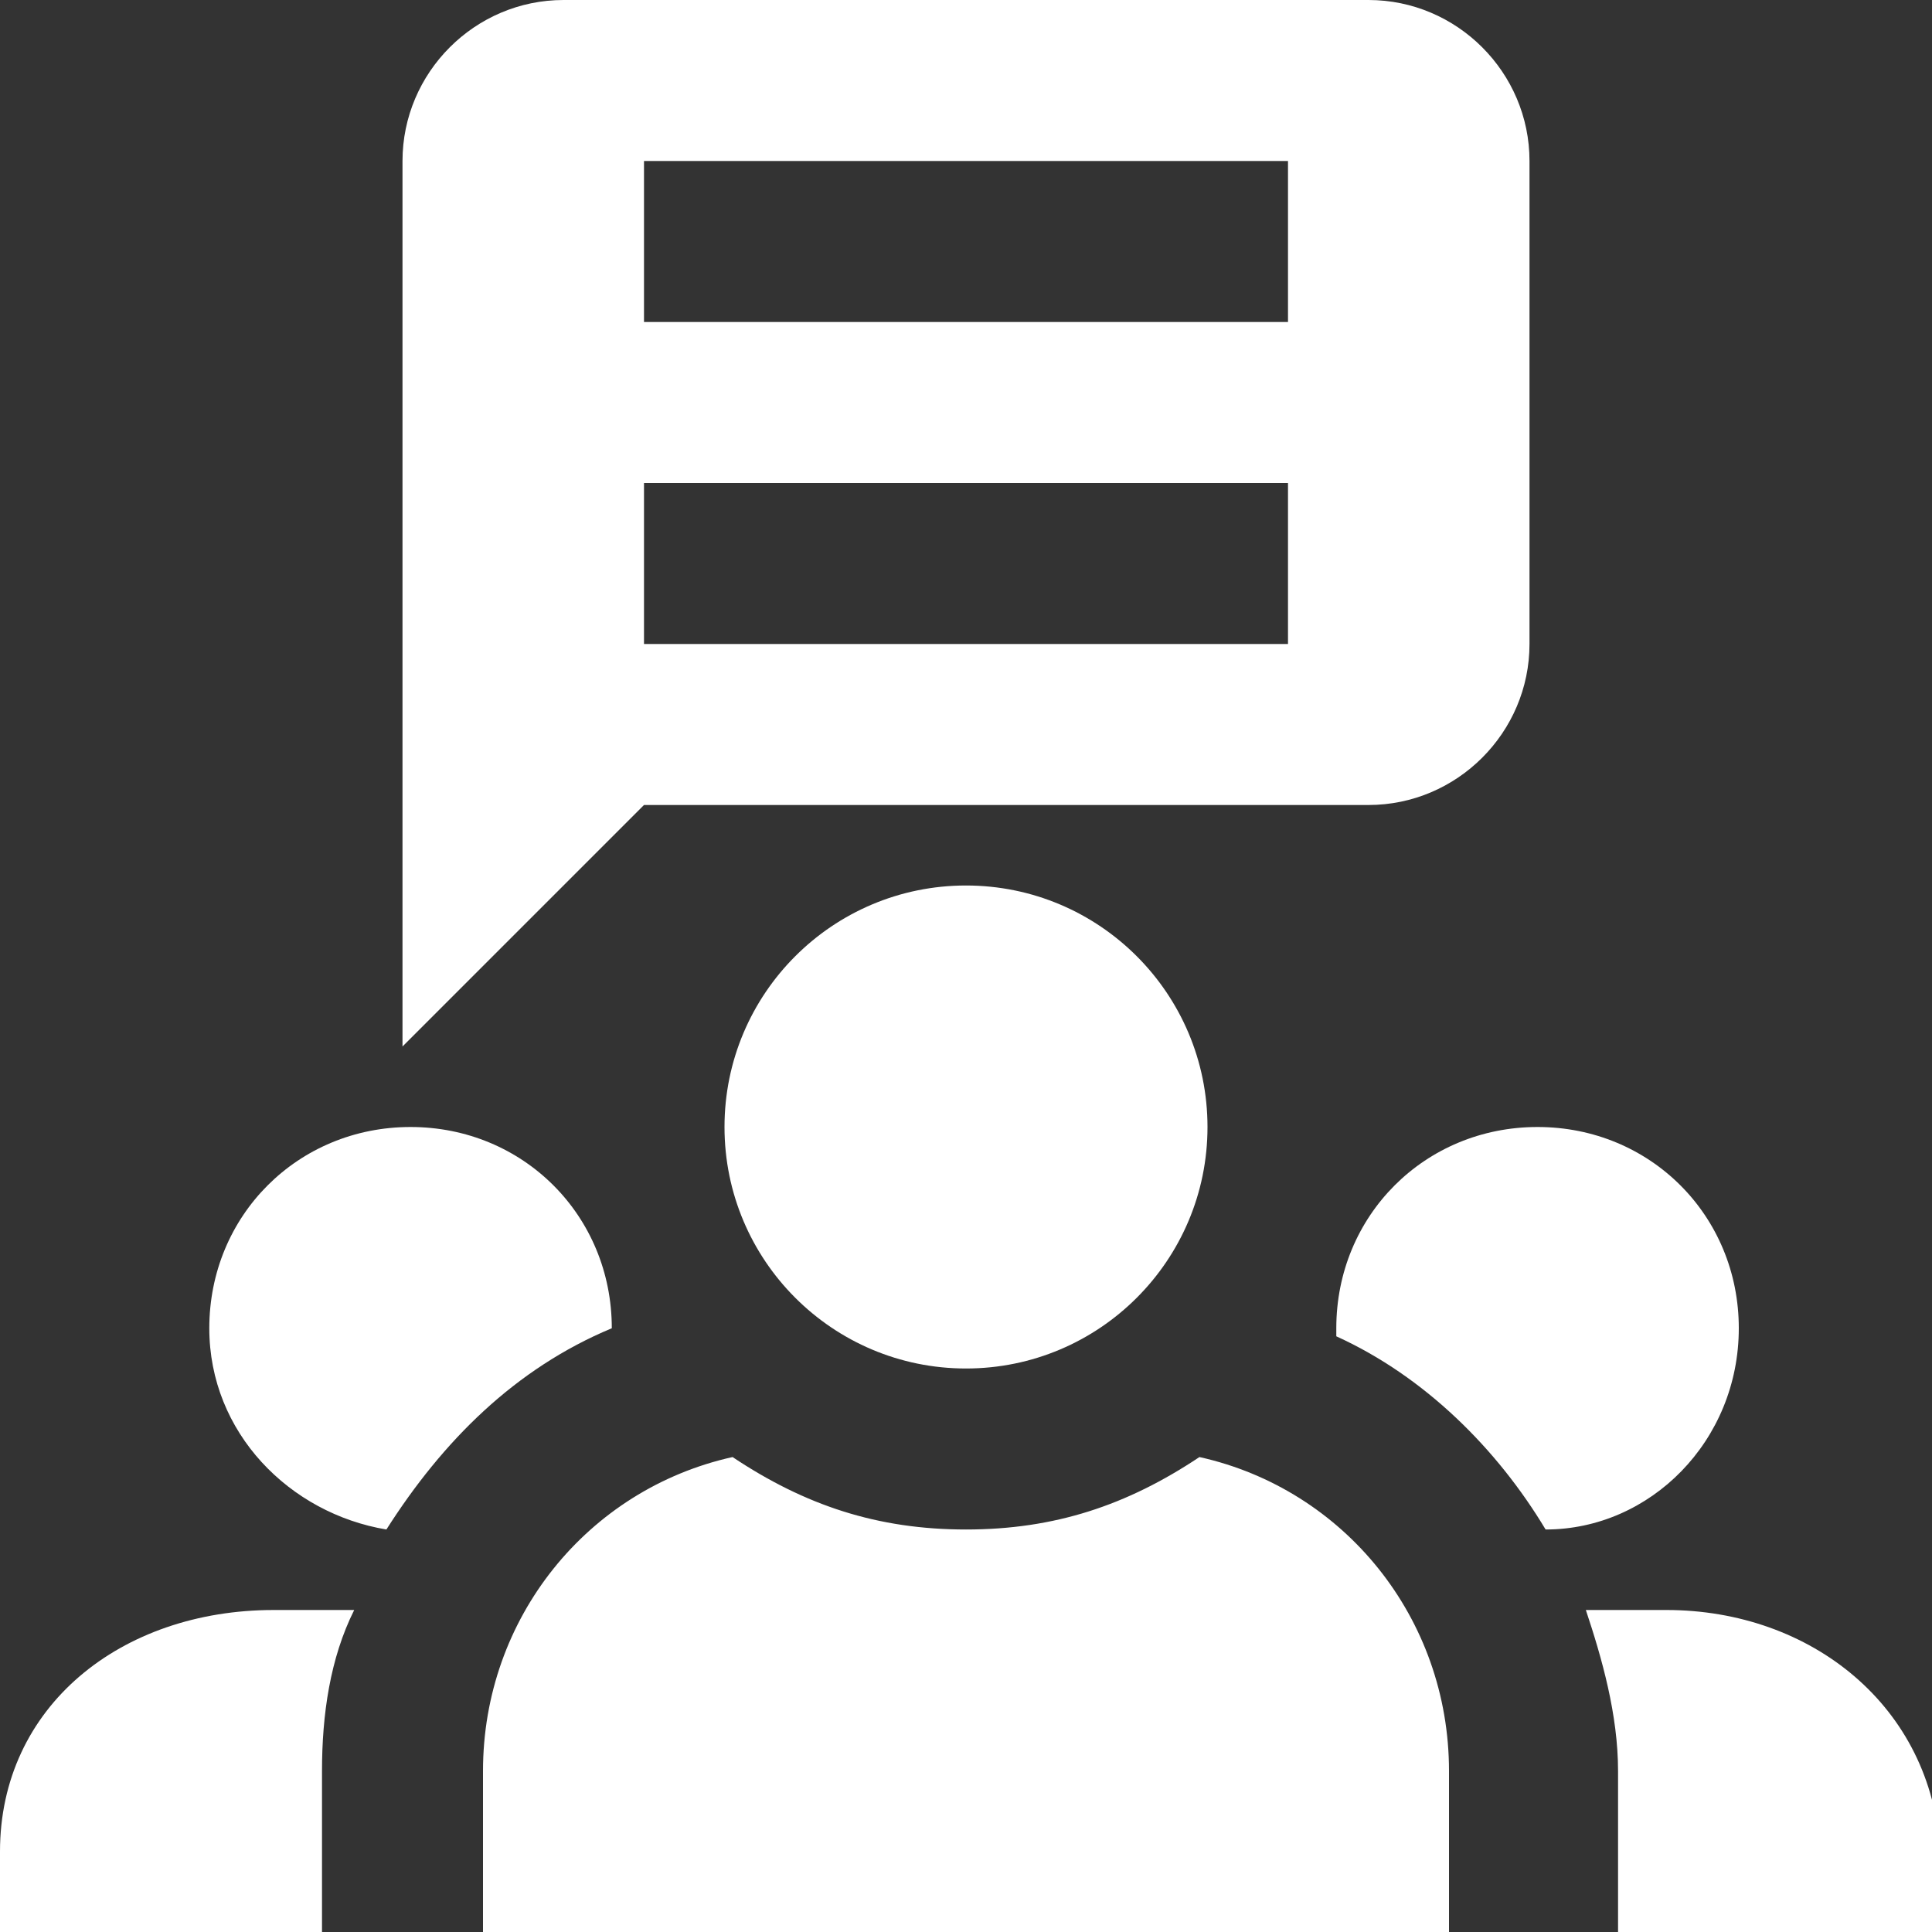 <svg xmlns="http://www.w3.org/2000/svg" viewBox="0 0 24 24" enable-background="new 0 0 24 24"><rect x="0" y="0" width="24" height="24" fill="#333333" stroke="none"/><style type="text/css">.st0{fill:#FFFFFF;}</style><path class="st0" d="M20.7 20h-1c.2.6.4 1.3.4 2v2h4v-1c-.1-1.8-1.6-3-3.4-3zM21.6 16.5c0-1.4-1.1-2.5-2.5-2.5s-2.5 1.1-2.5 2.5v.1c1.1.5 2 1.4 2.6 2.4 1.3 0 2.4-1.1 2.4-2.5zM14.9 18.1c-.9.6-1.8.9-2.9.9s-2-.3-2.9-.9c-1.8.4-3.1 2-3.1 3.9v2h12v-2c0-1.9-1.3-3.5-3.1-3.9zM7.6 16.5c0-1.4-1.1-2.5-2.5-2.5s-2.5 1.1-2.5 2.5c0 1.3 1 2.3 2.2 2.5.7-1.1 1.6-2 2.8-2.5zM0 23v1h4v-2c0-.7.1-1.4.4-2h-1C1.5 20 0 21.2 0 23z"/><circle class="st0" cx="12" cy="14" r="3"/><path class="st0" d="M17 10c1.1 0 2-.9 2-2V2c0-1.1-.9-2-2-2H7C5.9 0 5 .9 5 2v11l3-3h9zM8 2h8v2H8V2zm0 4h8v2H8V6z"/></svg>